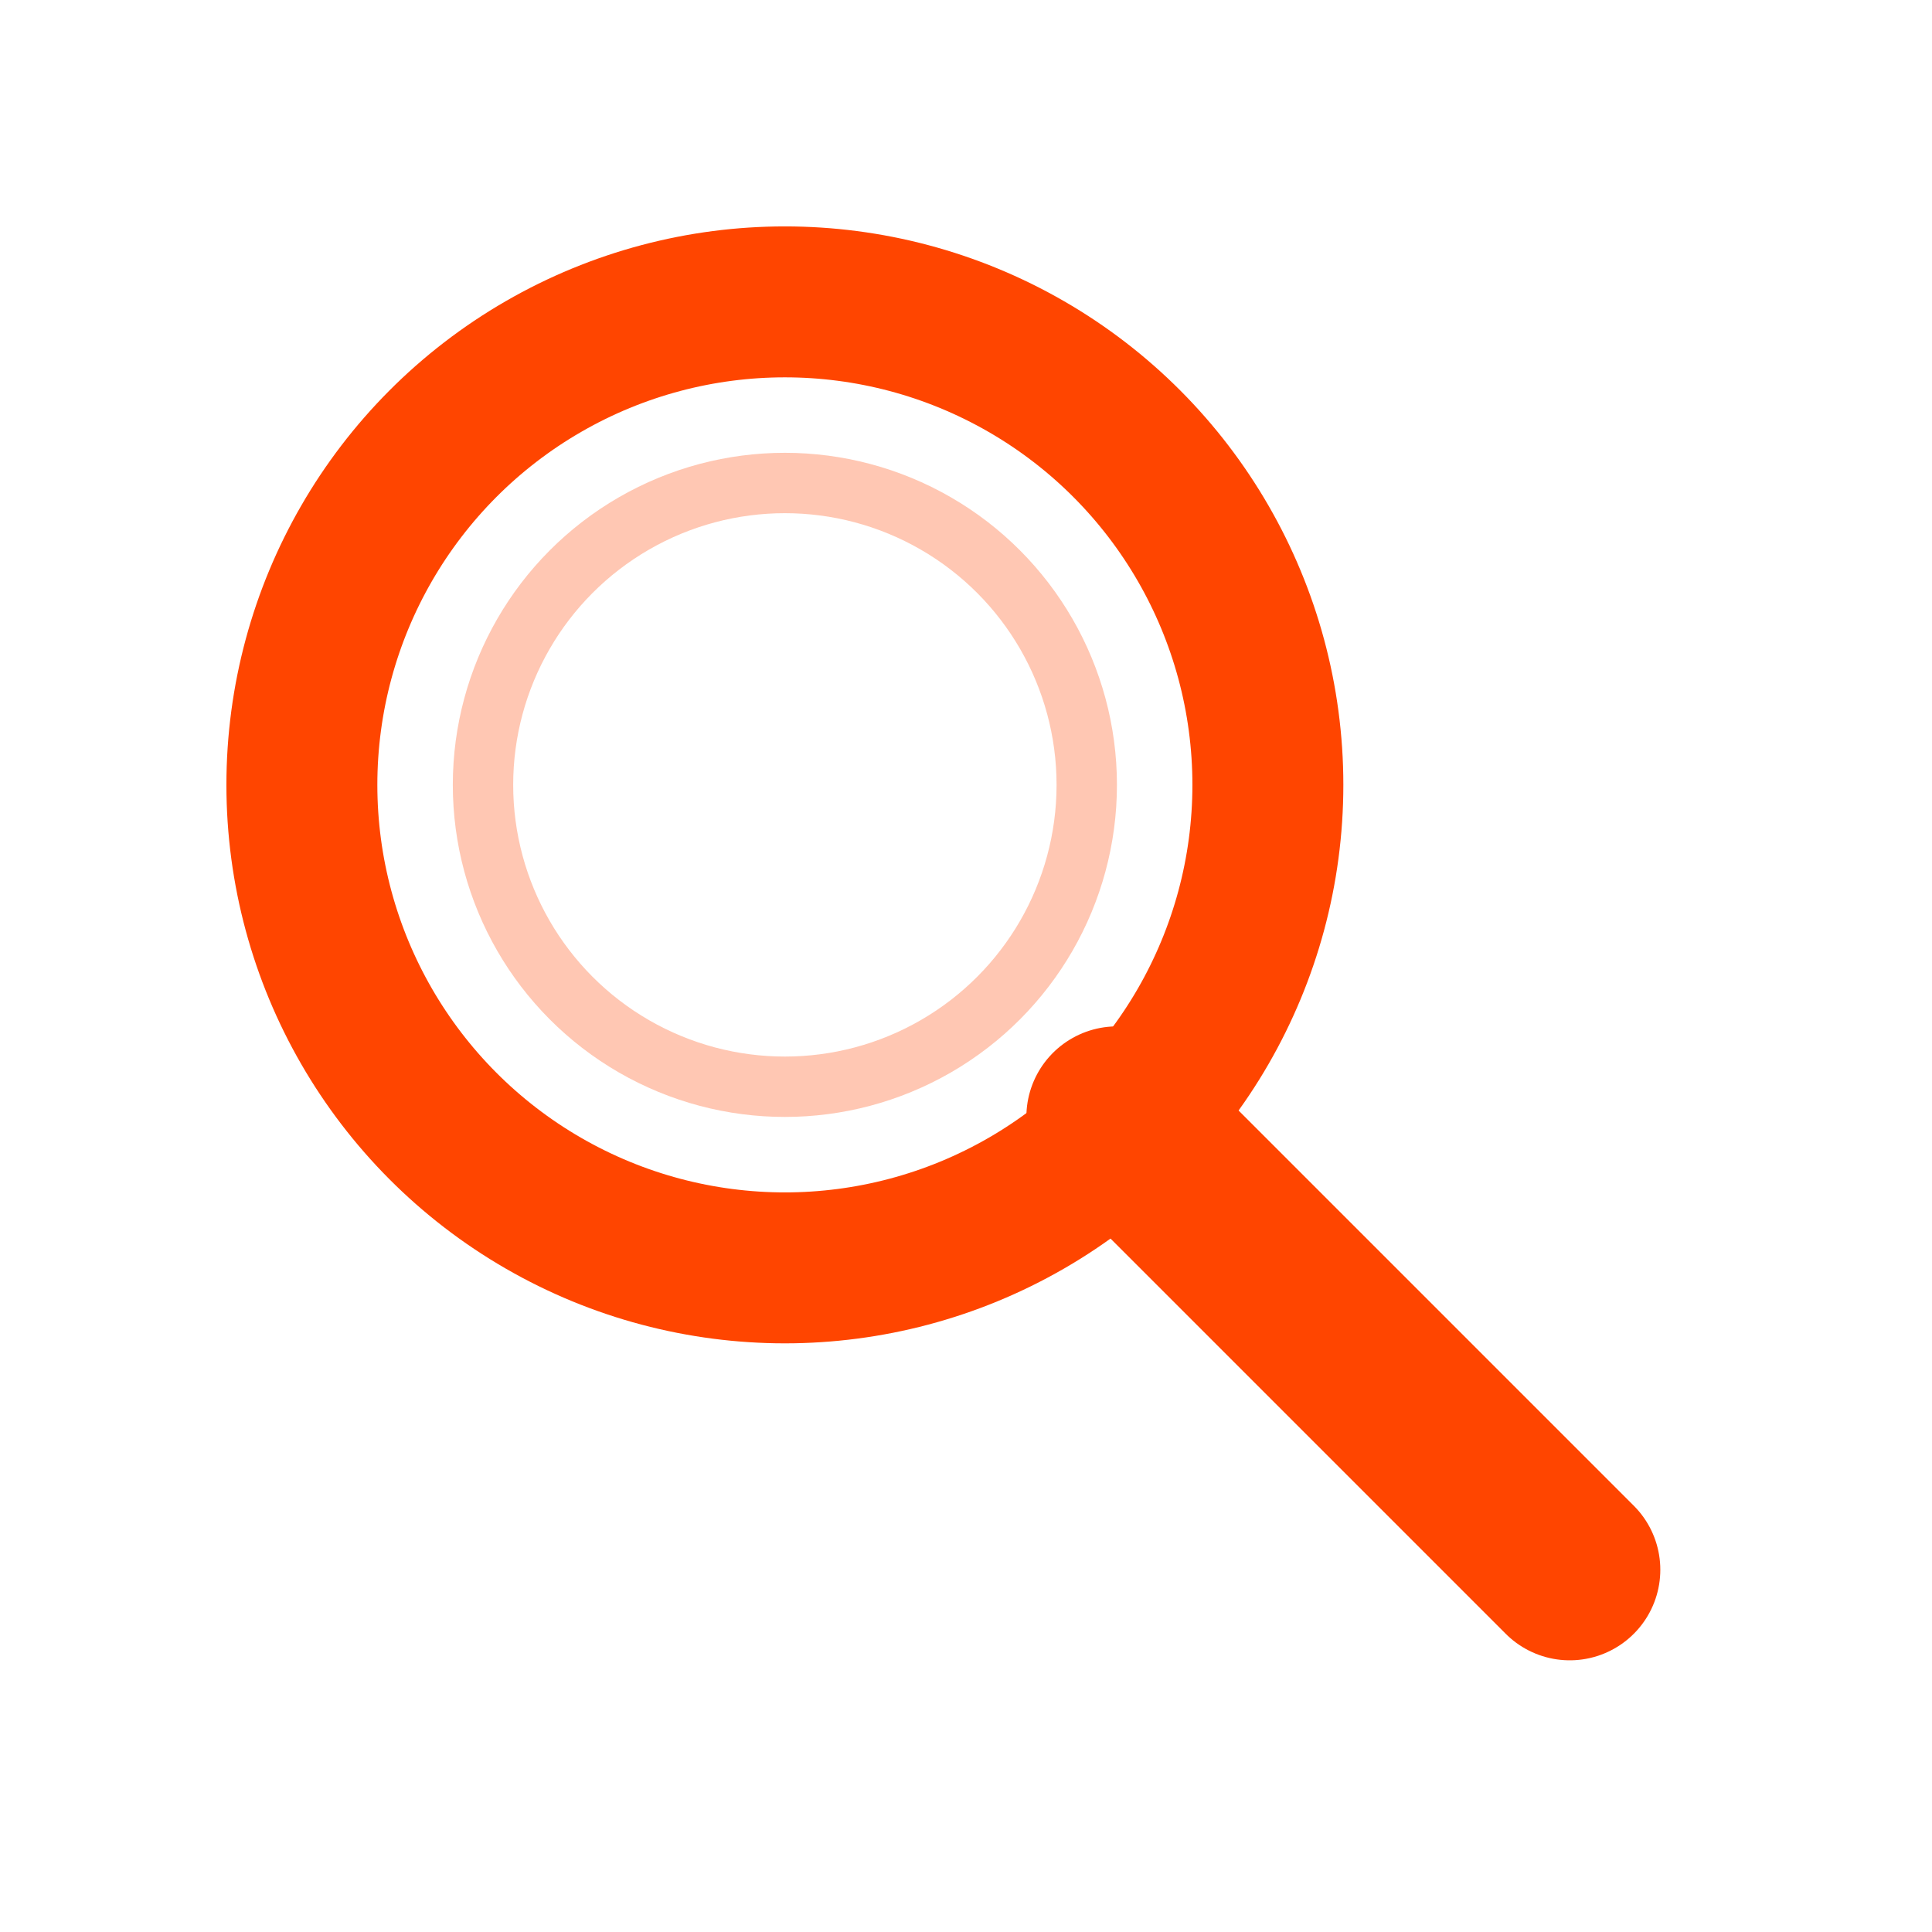 <svg xmlns="http://www.w3.org/2000/svg" viewBox="0 0 32 32">
  <circle cx="13" cy="13" r="8" fill="none" stroke="#ff4500" stroke-width="2.5"/>
  <path d="M18.5 18.5 L26 26" stroke="#ff4500" stroke-width="3" stroke-linecap="round"/>
  <circle cx="13" cy="13" r="5" fill="none" stroke="#ff4500" stroke-width="1" opacity="0.3"/>
</svg>